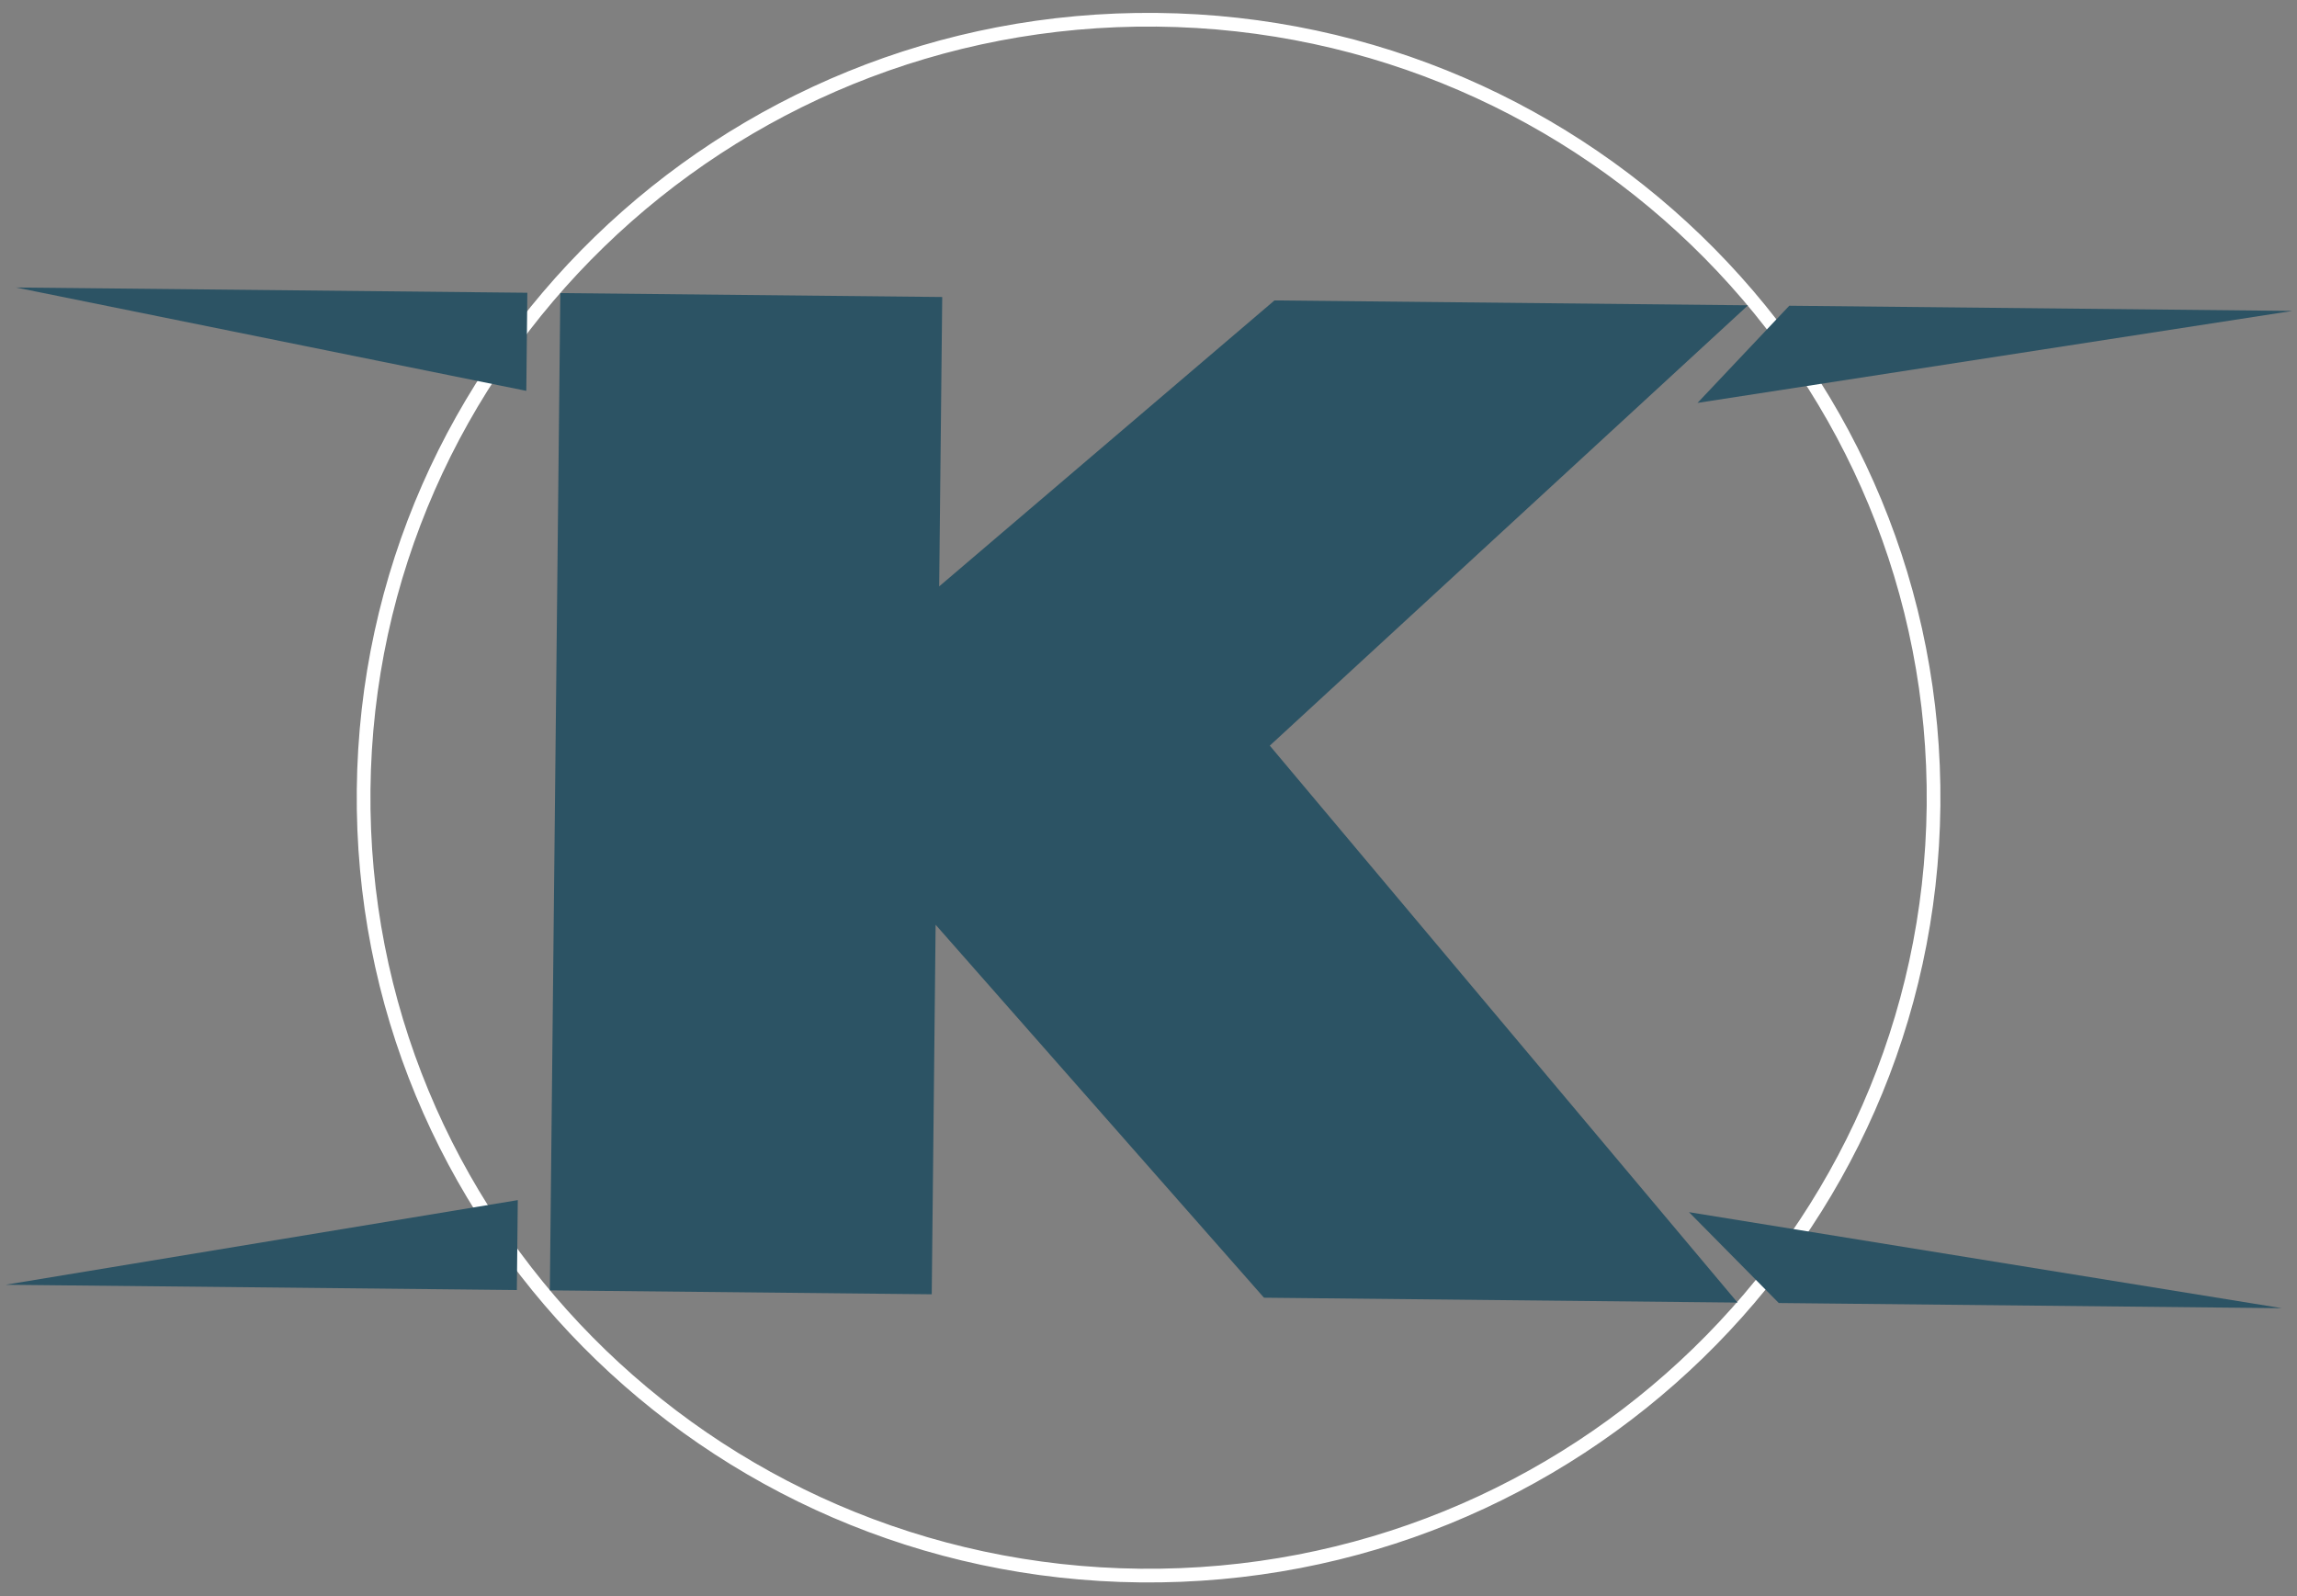 <svg width="839" height="583" viewBox="0 0 839 583" fill="none" xmlns="http://www.w3.org/2000/svg">
<rect x="0" y="0" width="839" height="583" fill="#808080" stroke="none"/>
<path d="M706.243 294.296C704.593 451.194 574.91 577.102 416.542 575.473C258.174 573.843 131.168 445.294 132.818 288.396C134.469 131.499 264.152 5.59 422.52 7.22C580.888 8.849 707.894 137.399 706.243 294.296Z" stroke="white" stroke-width="5"/>
<path d="M5.832 105.007L192.615 106.929L192.238 142.757L5.832 105.007Z" fill="#2C5364"/>
<path d="M2 469.261L189.128 438.34L188.783 471.183L2 469.261Z" fill="#2C5364"/>
<path d="M837.318 113.562L653.547 111.671L620.031 147.159L837.318 113.562Z" fill="#2C5364"/>
<path d="M833.485 477.816L649.715 475.926L616.922 442.742L833.485 477.816Z" fill="#2C5364"/>
<path d="M344.157 108.481L204.665 107.046L200.833 471.3L340.324 472.735L340.53 453.222L341.744 337.766L461.682 473.984L634.651 475.764L463.803 272.343L638.484 111.51L465.514 109.73L343.045 214.18L344.157 108.481Z" fill="url(#paint0_linear_202_65)"/>
<defs>
<linearGradient id="paint0_linear_202_65" x1="421.574" y1="109.278" x2="183.774" y2="439.181" gradientUnits="userSpaceOnUse">
<stop stop-color="#2C5364"/>
<stop offset="0.286" stop-color="#2C5364"/>
<stop offset="0.468" stop-color="#2C5364"/>
<stop offset="0.823" stop-color="#2C5364"/>
</linearGradient>
</defs>
</svg>
